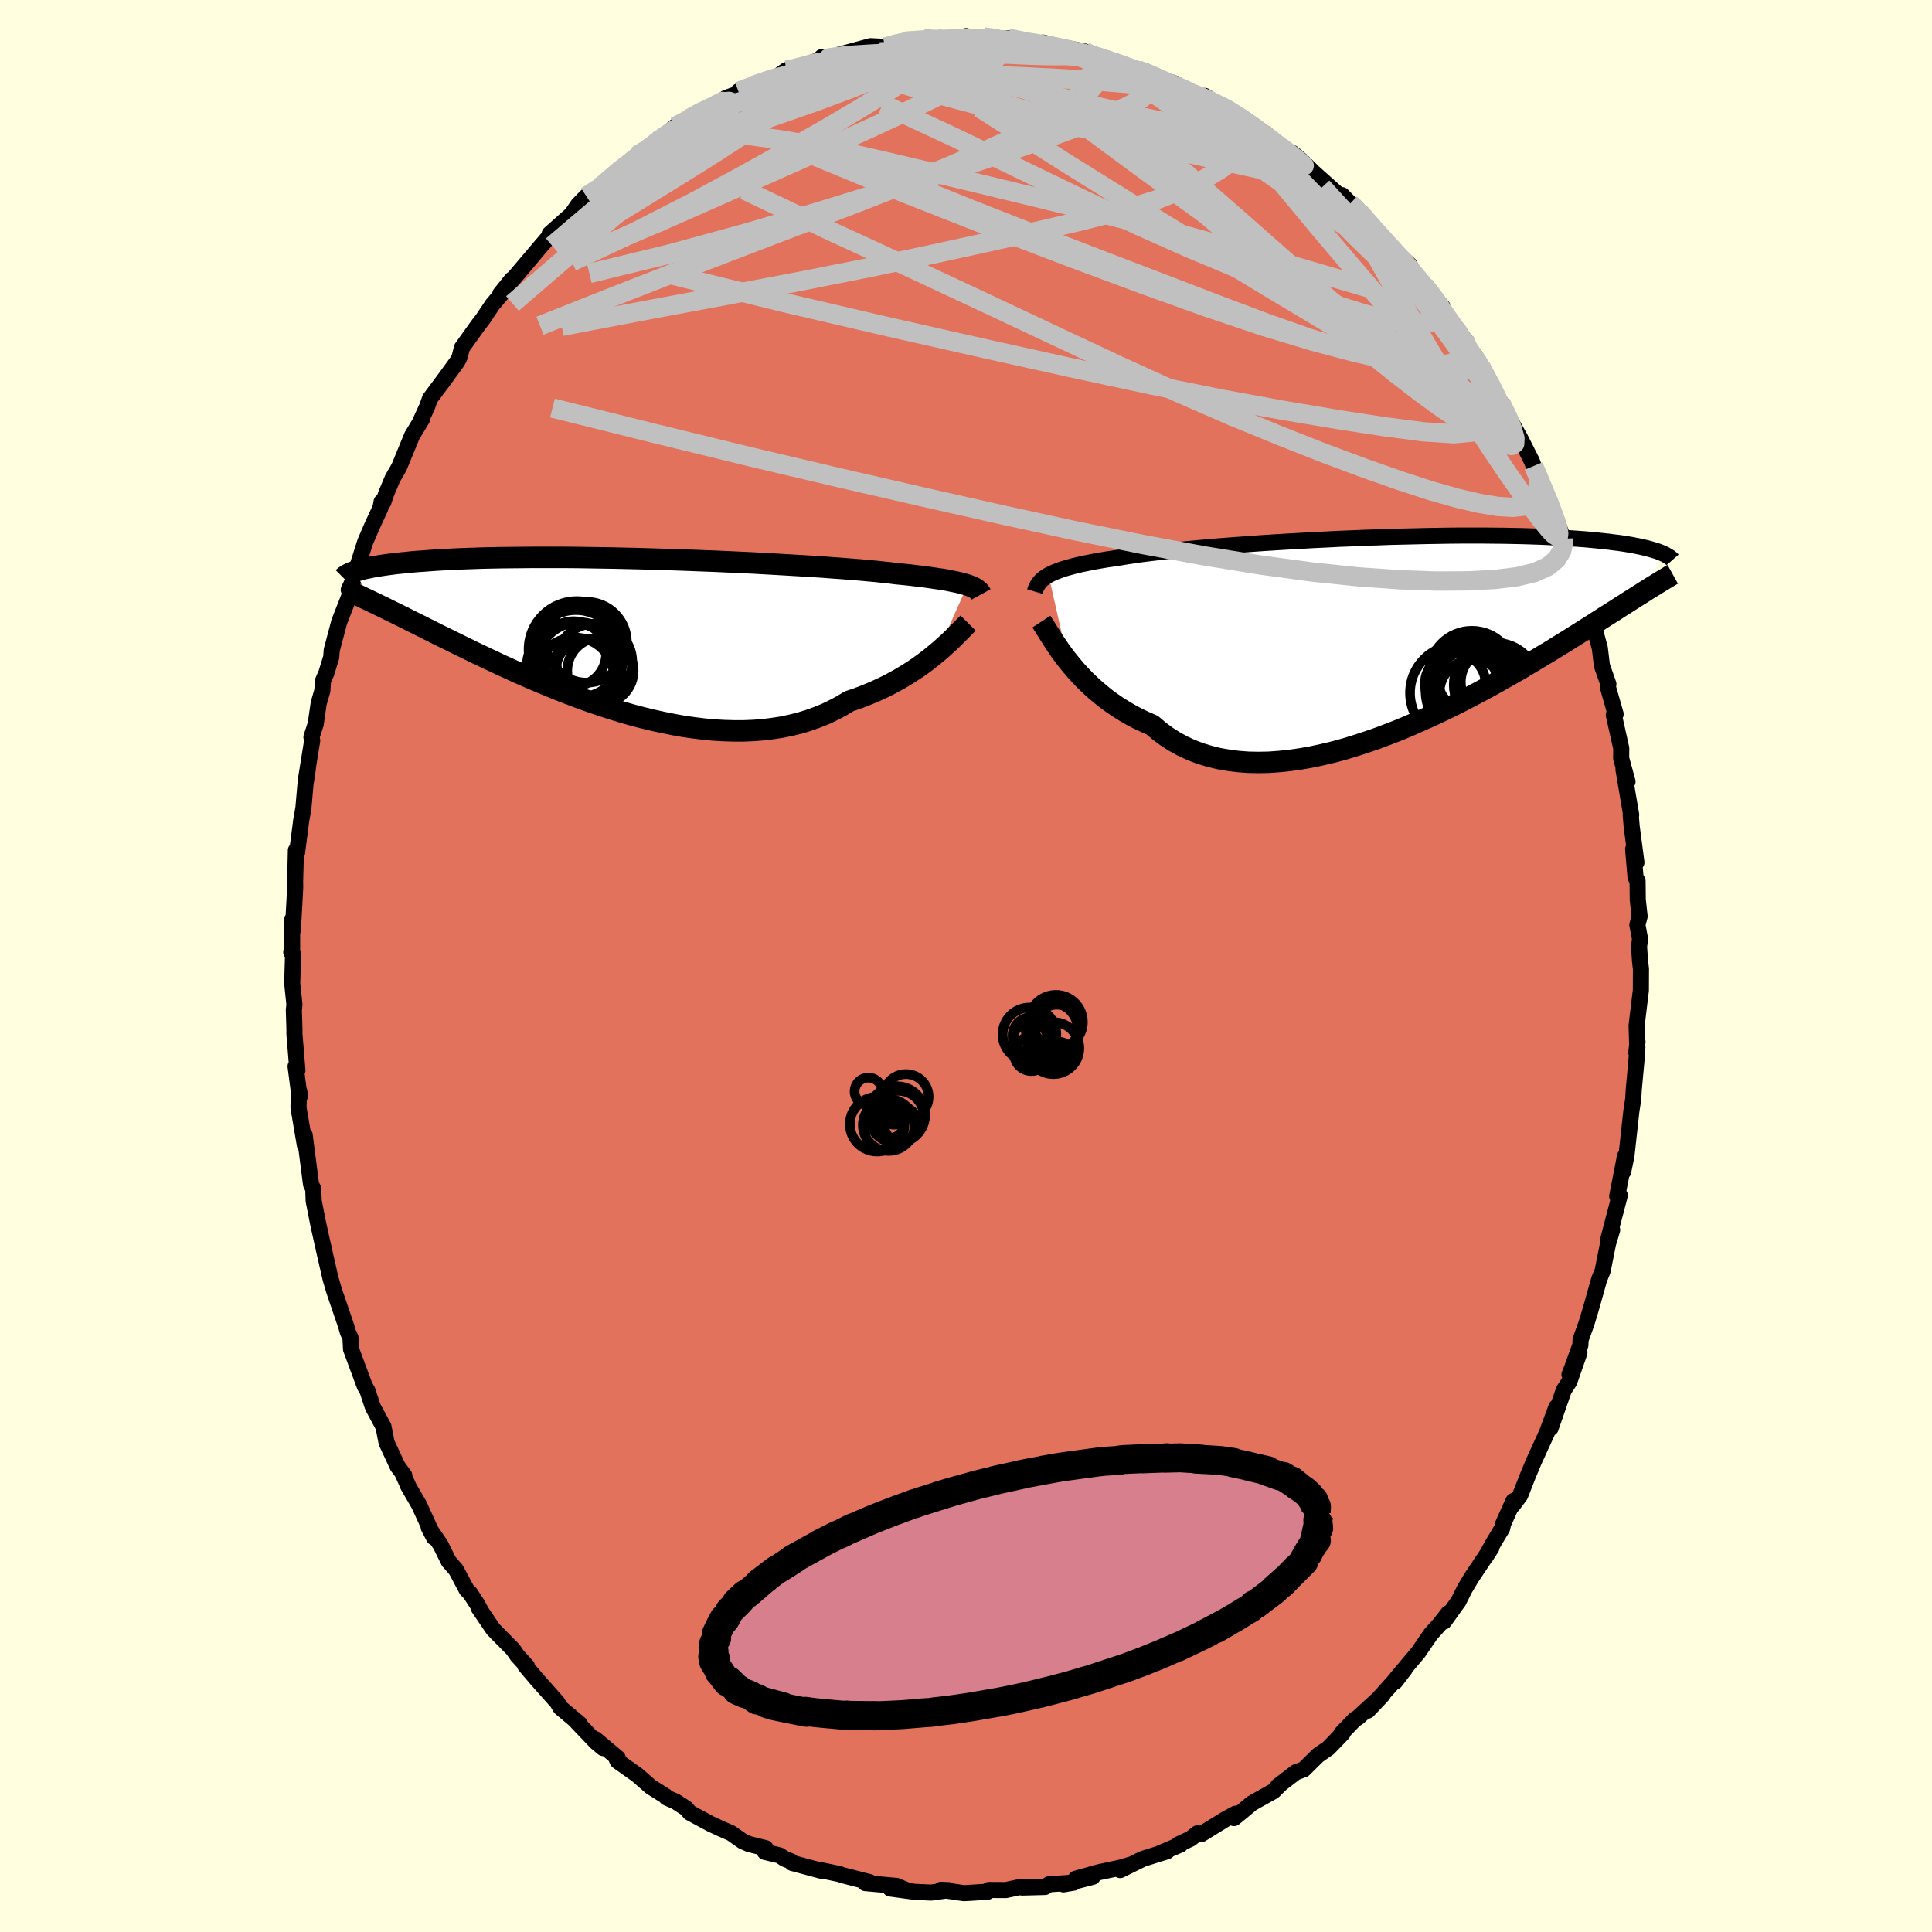<svg xmlns="http://www.w3.org/2000/svg" width="500" height="500" viewBox="-100 -100 200 200"><defs><clipPath id="c"><path d="m36.01-5.06-.28-.08-.3-.09-.33-.08-.37-.08-.4-.08-.43-.09-.46-.08-.49-.07-.53-.08-.56-.08-.6-.08-.62-.07-.66-.08-.69-.07-.72-.07-.61-.08-.68-.07-.73-.08-.79-.07-.85-.08-.91-.07-.96-.08-1-.07-1.06-.08-1.1-.07-1.14-.07-1.18-.07-1.21-.07-1.24-.07-1.26-.07-1.29-.06-1.3-.06-1.32-.06-1.33-.05-1.33-.05-1.34-.05-1.33-.04-1.33-.04-1.32-.04-1.31-.03-1.29-.03-1.28-.02-1.26-.02-1.23-.02-1.21-.01h-3.44l-1.09.01-1.05.01-1.01.01-.98.02-.94.02-.9.03-.87.03-.82.03-.8.04-.75.04-.72.04-.68.05-.65.05-.62.04-.58.05-.56.06-.53.05-.5.05-.48.06-.45.06-.42.06-.4.06-.37.06-.35.06-.32.07-.31.06-.28.06-.26.07-.24.07-.22.06-.2.07 1.7 3.11.32.16.34.16.34.17.36.17.38.19.38.19.4.19.42.21.43.21.45.23.46.23.48.24.49.24.51.26.53.26.54.28.57.28.58.28.6.3.63.31.64.31.67.33.69.33.71.34.73.34.75.36.78.35.8.37.82.36.84.37.86.36.89.37.9.37.92.36.94.36.96.35.97.34.98.33 1 .32 1.01.31 1.02.29 1.03.27 1.04.25 1.04.23 1.05.21 1.05.19 1.05.15 1.05.13 1.04.1 1.04.06 1.04.03h1.02l1.01-.04 1.01-.08.98-.12.97-.15.95-.2.93-.23.91-.28.89-.32.86-.35.83-.4.81-.43.78-.47.74-.25.73-.27.71-.29.69-.3.67-.31.66-.33.63-.34.62-.35.59-.36.58-.37.55-.37.53-.38.5-.38.48-.38.46-.38"/></clipPath><clipPath id="b"><path d="m-35.81-6.04.28-.14.3-.14.34-.13.36-.14.4-.13.43-.12.47-.13.49-.12.53-.12.57-.11.59-.12.63-.11.66-.11.69-.1.72-.11.61-.1.68-.1.73-.11.8-.1.85-.1.9-.11.96-.1 1.01-.1 1.05-.1 1.1-.1 1.14-.1 1.17-.09 1.21-.09 1.24-.09 1.26-.09 1.28-.08 1.3-.08 1.31-.07 1.33-.08 1.32-.06 1.33-.07 1.33-.05 1.33-.06 1.31-.04 1.3-.05 1.29-.03 1.27-.03 1.25-.03 1.23-.02 1.2-.02 1.17-.01h2.26l1.08.01 1.04.01 1.01.02.97.02.94.03.9.03.86.04.83.04.78.04.76.05.71.05.68.05.65.06.62.06.58.06.56.06.53.07.5.06.48.07.45.07.42.07.4.08.38.07.35.08.32.07.31.08.28.08.27.08.24.07.23.08.21.08-.97 3.64-.29.18-.3.19-.32.21-.34.21-.35.22-.36.23-.38.24-.4.26-.42.26-.43.28-.45.29-.48.3-.49.31-.51.33-.53.34-.55.35-.57.36-.59.37-.62.39-.64.4-.67.41-.69.43-.72.43-.75.45-.77.46-.8.48-.83.48-.85.48-.88.5-.91.5-.93.5-.95.5-.98.51-1 .5-1.03.5-1.04.48-1.06.48-1.07.47-1.09.46-1.11.43-1.11.42-1.13.39-1.13.37-1.14.35-1.13.31-1.14.27-1.14.25-1.13.2-1.12.16-1.12.12-1.1.08-1.08.02-1.07-.02-1.05-.08-1.02-.13-1.01-.18-.97-.24-.94-.29-.92-.35-.88-.41-.84-.46-.81-.52-.77-.57-.73-.62-.74-.32-.73-.34-.7-.37-.67-.39-.66-.41-.63-.43-.61-.44-.58-.47-.56-.47-.54-.49-.51-.49-.49-.51-.46-.5-.43-.51-.41-.5"/></clipPath><filter id="a"><feTurbulence baseFrequency=".05" numOctaves="3" result="noise" type="noise"/><feDisplacementMap in="SourceGraphic" in2="noise" scale="2"/></filter></defs><rect width="100%" height="100%" x="-100" y="-100" fill="#FFFFE0"/><path fill="#E2725B" stroke="#000" stroke-linejoin="round" stroke-width="1.667" d="m69.78-.45.09.75-.01 2.22-.44 3.64.05 1.74.04-.06-.12 1.13.11-.6-.1 1.45-.28 3.04-.05.92-.19 1.22-.51 4.64-.34 1.65.14-1.45.05-.14-.81 4.13.27-.09-1.19 4.54.4-.95-.42 1.38-.57 2.86-.35.85-.84 2.99-.48 1.59-.61 1.69-.02.55-.87 2.41-.26.65 1.03-2.26-1.05 3-.56.85-1.37 3.94.6-2.17-.97 2.62-.33.73-1.05 2.3-.6 1.44-.8 2.04-.77 1.03.07-.44-1.05 2.33-.12.5-.82 1.36-.9 1.6.61-.95-2.07 3.1-.69 1.15-.65 1.3-1.5 2.09.44-.86-.87 1.12-.95 1.06-1.27 1.86-2.22 2.64.81-.89-.99 1.29.45-.66-3.28 3.66 1.54-1.63-2.56 2.35-.32.19-1.41 1.47.14-.02-1.47 1.52-1.09.76-1.47 1.45-.82.3-1.86 1.43.33-.25-.79.78-2.22 1.24-1 .84-.86.7.15-.45-1.11.61-2.44 1.51-.39-.09-.7.56-1.26.58.21.02-2.29.97.91-.28-2.51.79-2.35 1.16 1.24-.61-1.22.36-2.17.46-2.44.68 1.74-.19-3.02.78 1.06-.18-2.55.17-.43.28-2.36.06-.02-.03-.18-.03-1.49.32-1.76-.01-.12.18-1.75.11-.72.04-2.36-.35.82.04-1.84.25-1.73-.08-2.5-.34 1.76.2-1.12-.47-3.22-.29.45-.1-2.81-.72-.3-.11-1.99-.42.31.13-3.24-.87-.09-.16-.67-.26-.54-.36-1.52-.36.07-.39-1.7-.42-.68-.3-1.18-.83-1.18-.52-.95-.44-2.15-1.16-.37-.44-1.09-.71-.94-.41-.12-.16-1.51-.95-1.42-1.24-2.02-1.43-.15-.32h.16l-2.32-1.95.81.92-.74-.62-1.94-2.03.27.16-2.01-1.69-.34-.57-2.19-2.46-.09-.11-1.04-1.23.19.08-1-1.1-.43-.63-2.06-2.09-1.51-2.23.29.43-.45-.83-.72-1.11-.35-.34-1.11-2.09-.76-.87-.84-1.7-1.23-1.81.54 1.03-1.53-3.36-1.15-1.98.09.15-.66-1.44.18.21-.69-.94-1.14-2.45-.32-1.64-1.09-2.02-.14-.41-.43-1.31-.28-.47-1.42-3.83-.06-1.18-.27-.58-.18-.64-.96-2.81-.28-.82-.37-1.26-.72-3.14.1.36-.2-.82-.1-.45-.37-1.68-.46-2.34-.04-1.22-.23-.48-.66-5.1.02 1.04-.66-3.89.06-1.75.11.51-.07.06-.4-3.08.19.42-.31-3.77v-.59l-.06-1.88.06-.58-.23-2.2.09-3.06-.19-.17.09-.07v-3.28l.08 1.08.24-4.41-.01-.6.06-2.32.02-.93.12.26.43-3.34.23-1.31.21-2.42.25-1.65-.18 1 .63-3.91-.08-.36.44-1.34.31-2.15.38-1.31.06-1 .36-.84.5-1.63.05-.72.78-2.94 1.26-3.22-.28-.1.61-1.27.73-1.99-.45.88.81-2.55.66-1.54.93-2.02.11-.61.18.04.3-.89.67-1.59.66-1.14 1.34-3.26 1.05-1.74-.21.31.73-1.59.29-.82 1.47-1.97-.38.52 1.74-2.39.23-.44.25-.99 1.66-2.32.51-.66.98-1.47 1.36-1.62-.54.49 1.19-1.49-.1.23 1.55-1.83 1.51-1.79.22-.25 1.43-1.67-.69.59 2.28-2.03.66-.97.86-.89 1.25-.82.23-.38-.07.26 2.24-2.03 1.52-1.21 1.65-.99-.08.04.41-.55.35-.06 1.69-1.48 1.45-.83 1.2-.74 2.22-1.05-1.13.79 1.54-1.14 2.01-.72-.74.05 1.47-.59 2.51-.9.98-.71-.17.2 3.12-1.09-2.23.92 3.6-1.1-.65-.28.82-.01 2.78-.56-1.83.33 3.28-.89 1.53.08.87-.23.93-.37.36-.01 1.83-.24 1.42.2.26-.28 1.95.26.74-.45 1.52.45.34-.36 1.61.12 1.44.22-.56-.22 2.18.55 2.02.16-.58-.25 1.52.39 2.79.53.83.44-.28-.06.56-.04 1.33.62.98.28 2.02.66.8.13 1.29.69 1.91.63.36.5 1.23.48 1.02.38.39-.11 1.41.92.91.42-.1.02 1.76 1.09.77.39.76.85.8.21 1.09 1.12.67.64.99.25.96.8 1.24 1.22 2.66 2.37.28-.03.85.87.88.85-.72-.78.82.85 1.12 1.35 2.79 3-.66-.67 1.92 1.75.79 1.63 1.17 1.06-.46-.62 1.95 2.34-.46-.08 1.2 1.55.6.72.88 1.1.85 1.73.22-.07.6 1.1 2.03 3.67.08.16.3.67.15.22 1.53 2.74 1.22 2.41.41 1.13.35.66-.58-1.3 1.72 4.07-.4-.96 1.05 2.5.7 1.92.07.02.41 1.26 1.02 2.41-.5-.7 1.55 4.15-.09-.76.69 2.23-.05.2.68 2.5.22 1.83.67 1.91-.06.28.81 2.83-.19.08.77 3.45-.01 1.04.66 2.41-.42-1.26.8 4.71-.05.01.1 1.19.49 3.72-.34-1.37.25 2.9.21.4.02 1.93.19 1.72-.23.89.28 1.47-.11.76.11 1.57.09.75" filter="url(#a)"/><path fill="#fff" d="m-35.81-6.04.28-.14.3-.14.34-.13.36-.14.4-.13.43-.12.47-.13.49-.12.53-.12.57-.11.59-.12.63-.11.66-.11.69-.1.72-.11.61-.1.68-.1.73-.11.8-.1.85-.1.9-.11.96-.1 1.01-.1 1.05-.1 1.1-.1 1.14-.1 1.17-.09 1.21-.09 1.24-.09 1.26-.09 1.28-.08 1.3-.08 1.31-.07 1.33-.08 1.32-.06 1.33-.07 1.33-.05 1.33-.06 1.31-.04 1.3-.05 1.29-.03 1.27-.03 1.25-.03 1.23-.02 1.2-.02 1.17-.01h2.26l1.08.01 1.04.01 1.01.02.97.02.94.03.9.03.86.04.83.04.78.04.76.05.71.05.68.05.65.06.62.06.58.06.56.06.53.07.5.06.48.07.45.07.42.07.4.08.38.07.35.08.32.07.31.08.28.08.27.08.24.07.23.08.21.08-.97 3.64-.29.18-.3.19-.32.21-.34.21-.35.22-.36.23-.38.24-.4.26-.42.26-.43.28-.45.29-.48.3-.49.31-.51.33-.53.34-.55.35-.57.36-.59.37-.62.39-.64.4-.67.41-.69.43-.72.43-.75.45-.77.46-.8.48-.83.48-.85.48-.88.5-.91.5-.93.5-.95.5-.98.51-1 .5-1.03.5-1.04.48-1.06.48-1.07.47-1.09.46-1.11.43-1.11.42-1.13.39-1.13.37-1.14.35-1.13.31-1.14.27-1.14.25-1.13.2-1.12.16-1.12.12-1.1.08-1.08.02-1.07-.02-1.05-.08-1.02-.13-1.01-.18-.97-.24-.94-.29-.92-.35-.88-.41-.84-.46-.81-.52-.77-.57-.73-.62-.74-.32-.73-.34-.7-.37-.67-.39-.66-.41-.63-.43-.61-.44-.58-.47-.56-.47-.54-.49-.51-.49-.49-.51-.46-.5-.43-.51-.41-.5" filter="url(#a)" transform="translate(44.36 -34.43)"/><path fill="#fff" d="m36.01-5.06-.28-.08-.3-.09-.33-.08-.37-.08-.4-.08-.43-.09-.46-.08-.49-.07-.53-.08-.56-.08-.6-.08-.62-.07-.66-.08-.69-.07-.72-.07-.61-.08-.68-.07-.73-.08-.79-.07-.85-.08-.91-.07-.96-.08-1-.07-1.06-.08-1.1-.07-1.14-.07-1.18-.07-1.21-.07-1.24-.07-1.26-.07-1.29-.06-1.3-.06-1.32-.06-1.33-.05-1.33-.05-1.34-.05-1.33-.04-1.33-.04-1.32-.04-1.31-.03-1.29-.03-1.28-.02-1.26-.02-1.23-.02-1.21-.01h-3.44l-1.09.01-1.05.01-1.01.01-.98.02-.94.02-.9.03-.87.03-.82.03-.8.04-.75.04-.72.04-.68.05-.65.05-.62.04-.58.05-.56.06-.53.05-.5.05-.48.06-.45.06-.42.06-.4.06-.37.06-.35.06-.32.07-.31.06-.28.06-.26.07-.24.07-.22.06-.2.07 1.7 3.11.32.16.34.16.34.17.36.17.38.19.38.19.4.19.42.21.43.21.45.23.46.23.48.24.49.24.51.26.53.26.54.28.57.28.58.28.6.3.63.31.64.31.67.33.69.33.71.34.73.34.75.36.78.35.8.37.82.36.84.37.86.36.89.37.9.37.92.36.94.36.96.35.97.34.98.33 1 .32 1.01.31 1.02.29 1.03.27 1.04.25 1.04.23 1.05.21 1.05.19 1.05.15 1.05.13 1.04.1 1.04.06 1.04.03h1.02l1.01-.04 1.01-.08.98-.12.97-.15.95-.2.93-.23.91-.28.89-.32.86-.35.83-.4.81-.43.78-.47.74-.25.73-.27.71-.29.69-.3.67-.31.66-.33.63-.34.62-.35.59-.36.58-.37.55-.37.53-.38.5-.38.48-.38.46-.38" filter="url(#a)" transform="translate(-35.85 -34.38)"/><g fill="none" stroke="#000" transform="translate(44.36 -34.43)"><path stroke-linejoin="round" stroke-width="1.667" d="m-37.23-4.33.06-.2.07-.19.09-.18.11-.18.12-.17.15-.17.16-.16.2-.16.22-.15.24-.15.28-.14.3-.14.34-.13.36-.14.4-.13.43-.12.47-.13.49-.12.53-.12.57-.11.59-.12.63-.11.66-.11.69-.1.72-.11.61-.1.68-.1.73-.11.8-.1.85-.1.9-.11.96-.1 1.01-.1 1.05-.1 1.1-.1 1.14-.1 1.17-.09 1.21-.09 1.24-.09 1.26-.09 1.28-.08 1.3-.08 1.31-.07 1.33-.08 1.32-.06 1.33-.07 1.33-.05 1.33-.06 1.31-.04 1.3-.05 1.29-.03 1.27-.03 1.25-.03 1.23-.02 1.2-.02 1.17-.01h2.26l1.08.01 1.04.01 1.01.02.97.02.94.03.9.03.86.04.83.04.78.04.76.05.71.05.68.05.65.06.62.06.58.06.56.06.53.07.5.06.48.07.45.07.42.07.4.08.38.07.35.08.32.07.31.08.28.08.27.08.24.07.23.08.21.08.19.08.18.08.16.08.14.08.13.08.12.07.11.08.09.08.08.07.07.08" filter="url(#a)"/><path stroke-linejoin="round" stroke-width="2.222" d="m-36.56-1.22.17.26.2.3.21.35.24.38.26.41.28.44.31.46.33.48.36.49.39.5.41.5.43.51.46.5.49.51.51.49.54.49.56.47.58.47.61.44.63.43.66.41.67.39.7.37.73.34.74.32.73.62.77.57.81.52.84.46.88.41.92.35.94.29.97.24 1.01.18 1.02.13 1.05.08 1.07.02 1.08-.02 1.1-.08 1.12-.12 1.12-.16 1.13-.2 1.14-.25 1.14-.27 1.13-.31 1.14-.35 1.13-.37 1.13-.39 1.11-.42L.5 9.99l1.09-.46 1.07-.47 1.06-.48 1.04-.48 1.03-.5 1-.5.98-.51.95-.5.93-.5.91-.5.88-.5.85-.48.83-.48.8-.48.77-.46.75-.45.72-.43.69-.43.67-.41.64-.4.62-.39.59-.37.57-.36.55-.35.53-.34.51-.33.49-.31.48-.3.45-.29.43-.28.42-.26.4-.26.38-.24.36-.23.35-.22.34-.21.32-.21.3-.19.29-.18.28-.17.27-.17.25-.15.24-.15.23-.14.22-.13.21-.13.2-.12.18-.11.18-.1" filter="url(#a)"/><circle cx="7.793" cy="3.859" r="3.948" clip-path="url(#b)" filter="url(#a)"/><circle cx="7.838" cy="4.819" r="4.008" clip-path="url(#b)" filter="url(#a)"/><circle cx="8.013" cy="4.154" r="4.426" clip-path="url(#b)" filter="url(#a)"/><circle cx="8.088" cy="6.149" r="3.43" clip-path="url(#b)" filter="url(#a)"/><circle cx="10.328" cy="5.044" r="3.468" clip-path="url(#b)" filter="url(#a)"/><circle cx="6.283" cy="5.214" r="3.142" clip-path="url(#b)" filter="url(#a)"/><circle cx="7.548" cy="4.844" r="3.034" clip-path="url(#b)" filter="url(#a)"/><circle cx="6.568" cy="6.159" r="4.962" clip-path="url(#b)" filter="url(#a)"/><circle cx="10.478" cy="5.324" r="4.344" clip-path="url(#b)" filter="url(#a)"/><circle cx="8.078" cy="5.989" r="4.864" clip-path="url(#b)" filter="url(#a)"/></g><g fill="none" stroke="#000" transform="translate(-35.85 -34.38)"><path stroke-linejoin="round" stroke-width="2.222" d="m37.42-4.09-.06-.11-.08-.11-.08-.1-.11-.1-.12-.09-.14-.1-.17-.09-.19-.09-.22-.09-.24-.09-.28-.08-.3-.09-.33-.08-.37-.08-.4-.08-.43-.09-.46-.08-.49-.07-.53-.08-.56-.08-.6-.08-.62-.07-.66-.08-.69-.07-.72-.07-.61-.08-.68-.07-.73-.08-.79-.07-.85-.08-.91-.07-.96-.08-1-.07-1.06-.08-1.1-.07-1.14-.07-1.18-.07-1.21-.07-1.24-.07-1.26-.07-1.29-.06-1.3-.06-1.32-.06-1.33-.05-1.33-.05-1.34-.05-1.33-.04-1.33-.04-1.32-.04-1.31-.03-1.29-.03-1.28-.02-1.26-.02-1.23-.02-1.21-.01h-3.44l-1.09.01-1.05.01-1.01.01-.98.02-.94.02-.9.03-.87.03-.82.03-.8.04-.75.04-.72.04-.68.05-.65.05-.62.04-.58.05-.56.06-.53.05-.5.05-.48.06-.45.06-.42.06-.4.06-.37.06-.35.06-.32.07-.31.06-.28.06-.26.07-.24.07-.22.06-.2.07-.19.07-.17.06-.15.07-.14.07-.12.06-.11.07-.1.07-.09.06-.07.07-.06.06m64.68 4.69-.2.2-.22.22-.25.26-.28.28-.31.31-.33.33-.35.34-.39.35-.41.37-.43.37-.46.38-.48.38-.5.38-.53.38-.55.37-.58.37-.59.36-.62.35-.63.34-.66.33-.67.31-.69.3-.71.29-.73.27-.74.25-.78.47-.81.43-.83.4-.86.35-.89.32-.91.28-.93.23-.95.2-.97.15-.98.12-1.01.08-1.01.04h-1.02l-1.04-.03-1.04-.06-1.04-.1-1.05-.13-1.05-.15-1.05-.19-1.05-.21-1.04-.23-1.04-.25-1.03-.27-1.02-.29-1.01-.31-1-.32-.98-.33-.97-.34-.96-.35-.94-.36-.92-.36-.9-.37-.89-.37-.86-.36-.84-.37-.82-.36-.8-.37-.78-.35-.75-.36-.73-.34-.71-.34-.69-.33-.67-.33-.64-.31-.63-.31-.6-.3-.58-.28-.57-.28-.54-.28-.53-.26-.51-.26-.49-.24-.48-.24-.46-.23-.45-.23-.43-.21-.42-.21-.4-.19-.38-.19-.38-.19-.36-.17-.34-.17-.34-.16-.32-.16-.3-.14-.3-.14-.29-.14-.27-.13-.26-.12-.26-.12-.24-.11-.23-.11-.23-.1-.21-.1" filter="url(#a)"/><circle cx="-2.624" cy="2.869" r="3.922" clip-path="url(#c)" filter="url(#a)"/><circle cx="-4.534" cy="2.269" r="4.736" clip-path="url(#c)" filter="url(#a)"/><circle cx="-3.444" cy=".864" r="4.184" clip-path="url(#c)" filter="url(#a)"/><circle cx="-4.634" cy="4.409" r="4.032" clip-path="url(#c)" filter="url(#a)"/><circle cx="-4.434" cy="1.604" r="4.996" clip-path="url(#c)" filter="url(#a)"/><circle cx="-4.984" cy="3.454" r="4.648" clip-path="url(#c)" filter="url(#a)"/><circle cx="-3.299" cy="3.814" r="3.316" clip-path="url(#c)" filter="url(#a)"/><circle cx="-1.994" cy="3.814" r="3.434" clip-path="url(#c)" filter="url(#a)"/><circle cx="-4.184" cy="3.194" r="4.402" clip-path="url(#c)" filter="url(#a)"/><circle cx="-4.779" cy="2.059" r="3.37" clip-path="url(#c)" filter="url(#a)"/></g><g fill="none" stroke="silver" stroke-linejoin="round" stroke-width="2"><path d="m52.45-63.15.42.47.7 1.19.68 1.24.52 1.03.4.85.3.74.21.64.08.47-.1.23-.31-.06-.53-.34-.76-.61-.98-.87-1.2-1.13-1.42-1.42-1.65-1.71-1.89-2.04-2.13-2.37-2.41-2.74-2.68-3.12-3-3.54-3.28-3.95-3.51-4.31" filter="url(#a)"/><path d="m50.72-65.98.64 1.05.22.83-.11.69-.43.6-.83.44-1.28.19-1.73-.06-2.18-.3-2.64-.52-3.13-.79-3.69-1.13-4.28-1.5-4.89-1.84-5.52-2.12-6.16-2.36-6.8-2.62-7.43-2.92-8.08-3.27-8.87-3.56m-21.42 4.55 1.93-1.66 1.55-1.2 1.2-.87.99-.7.93-.66.99-.68 1.03-.7 1.04-.66.97-.59.81-.48.64-.36.43-.22.21-.1v.04l-.25.19-.49.37-.73.52-.99.68-1.25.82-1.62 1.02-2.18 1.35" filter="url(#a)"/><path d="m55.38-58.29.29.64.45.97.45 1.13.26.93-.03.55-.32.19-.59-.09-.82-.3-1.06-.51-1.32-.73-1.59-.99-1.89-1.28-2.19-1.59-2.49-1.92-2.81-2.25-3.17-2.61-3.57-3-4.03-3.41-4.47-3.81-4.92-4.2-5.38-4.63-5.77-5.11" filter="url(#a)"/><path d="m13.12-94.23-.04.03.25.26.31.45.21.6-.04.72-.38.83-.78.94-1.23 1.04-1.71 1.14-2.22 1.23-2.72 1.34-3.25 1.47-3.74 1.59-4.26 1.71-4.76 1.86-5.29 2.02-5.89 2.25-6.54 2.51-7.23 2.82-7.91 3.14m15.44-21.45 1.21-.66.91-.43.66-.29.54-.22.46-.14.36-.04.23.1.03.27-.23.48-.56.72-.92 1-1.29 1.26-1.63 1.52-1.98 1.75-2.31 2.01-2.69 2.3-3.14 2.69-3.66 3.14-4.28 3.69" filter="url(#a)"/><path d="m17.73-92.77.78.33.62.55.21.66-.31.7-.84.72-1.37.77-1.92.87-2.49.99-3.07 1.13-3.67 1.28-4.3 1.44-4.95 1.6-5.66 1.79-6.4 1.97-7.14 2.1-7.82 2.14-8.39 2.04m30.64-23.45.87-.23.96-.2 1.12-.12 1.23-.08 1.29-.05 1.28-.03 1.22-.02 1.14-.02 1.03-.01h.91l.77.01.63.03.47.04.3.05.1.06-.12.06-.39.07-.68.06-1.04.05-1.41.01h-1.8l-2.12-.02-2.33.01m52.81 25.58.2.25.64.89.7 1.02.72 1.05.72 1.06.71 1.05.68 1.03.62.98.54.9.45.79.34.63.21.47.09.27-.05.07-.22-.17-.4-.46-.61-.79-.85-1.14-1.1-1.5-1.36-1.87-1.65-2.27-2.02-2.77-2.52-3.46" filter="url(#a)"/><path d="m-32.15-85.36 1.08-.32 2.19-.39 2.92-.12 3.45.21 3.87.53 4.29.82 4.75 1.05 5.22 1.22 5.66 1.35 6.08 1.47 6.45 1.58 6.75 1.75 6.95 1.9 7.08 2.04 7.16 2.1m-49.23-25.2.92-.22 1.23-.06 1.54.03 1.7.09 1.8.12 1.84.16 1.85.18 1.81.19 1.74.2 1.61.2 1.46.17 1.24.14 1.01.1.71.05.39-.01.06-.09-.2-.12" filter="url(#a)"/><path d="m55.68-57.62.41.83.46 1.21.06.8-.5.11-1.03-.52-1.53-1.03-2-1.45-2.47-1.85-2.96-2.31-3.47-2.85-4.02-3.45-4.67-4.09L28.54-77l-6.26-5.47-6.9-6.15" filter="url(#a)"/><path d="m51.6-64.88.42 1.07-.07.68-.48.64-1 .45-1.62.1-2.25-.25-2.88-.54-3.53-.81-4.25-1.13-5.05-1.52L25-68.17l-6.71-2.41-7.5-2.79-8.26-3.15-9-3.54-9.79-4.04m38.35-6.72 1.08.41.94.35.88.37.84.4.8.43.74.44.69.44.6.42.5.38.37.33.23.27.06.19-.11.11-.32.01-.57-.09-.85-.24-1.18-.41-1.51-.63-1.83-.83-2.12-1.01-2.43-1.18-2.9-1.35-3.64-1.6" filter="url(#a)"/><path d="m47.43-70.51 1.09 1.49.38.83.1.62-.14.48-.41.34-.72.2-1.05.06-1.41-.12-1.8-.32-2.21-.57-2.66-.82-3.11-1.08-3.59-1.33-4.11-1.62-4.68-1.96-5.25-2.34-5.8-2.72-6.3-3.04-6.84-3.31-7.54-3.5m-13.47-1.91 2.03-.7 1.78-.4 1.9-.2 2.14-.07 2.4-.02 2.64.02 2.88.03 3.06.07 3.21.1 3.35.13 3.42.15 3.43.18 3.34.22 3.14.26 2.89.3m35.86 32.77.04.57-.31.82-.8.92-1.49.67-2.31.22-3.17-.21-4-.52-4.8-.74-5.59-.94-6.39-1.17-7.23-1.45-8.13-1.74-9.08-2.01-10.05-2.27-11-2.56-11.88-2.93m48.54-21.14 1.01.35 1.31.59 1.35.66 1.31.66 1.26.65 1.22.63 1.18.62 1.11.61 1.02.59.9.53.77.46.61.37.45.29.28.18.09.05-.11-.08-.35-.26-.62-.43-.93-.64-1.26-.84" filter="url(#a)"/><path d="m30.24-86.38.79.44.73.57.65.55.58.54.5.56.33.53.07.42-.29.22-.69.01-1.08-.19-1.44-.35-1.75-.44-2.06-.53-2.41-.63-2.82-.8-3.3-1.03-3.84-1.28-4.4-1.58-5.01-1.87-5.56-2.12" filter="url(#a)"/><path d="m32.13-85.05.66.5.64.5.58.62.4.65.06.52-.43.27-.96-.01-1.48-.24-1.97-.42-2.39-.53-2.8-.62-3.27-.74-3.81-.94-4.47-1.19-5.24-1.48-6.09-1.78-6.75-2.12m67.02 47.83.02.42-.18.83-.52.87-.92.76-1.35.61-1.82.44-2.29.28-2.78.15-3.27.02-3.77-.13-4.28-.3-4.8-.5-5.32-.72-5.85-.95-6.38-1.18-6.94-1.41-7.53-1.64-8.13-1.83-8.75-2.01-9.34-2.2-9.91-2.42-10.53-2.62m24.21-34.98.55-.09.79-.2.69-.19.61-.16.54-.11.46-.05.38.04.26.14.1.24-.12.36-.37.51-.67.64-.96.8-1.27.97-1.6 1.15-1.94 1.34-2.32 1.55-2.7 1.75-3.1 1.94-3.53 2.18-4.04 2.49-4.71 2.97m94.82 12.35 1.08 2.2-.03.71-.67.1-1.14-.16-1.66-.43-2.3-.86-3.04-1.45-3.86-2.12-4.67-2.74-5.48-3.28-6.28-3.81-7.11-4.34-7.94-4.95-8.8-5.61m-15.65-4.95.07-.19.99-.15 1.4-.13 1.66-.11 1.85-.1 1.96-.08 1.99-.04 1.98-.01 1.96.04 1.93.07 1.87.08 1.78.08 1.65.07 1.46.04 1.24.01.99-.02.73-.04.5-.06.35-.05.37.02m.39.09.82.18 1.17.4 1.35.49 1.42.52 1.41.54 1.34.54 1.23.51 1.09.47.93.39.78.33.61.26.43.2.26.14.04.07-.18-.03-.44-.14-.76-.28-1.11-.46-1.51-.62-1.92-.8-2.37-.99" filter="url(#a)"/><path d="m28.71-87.62.59.49.31.6.01.67-.3.71-.62.78-.97.88-1.33.98-1.75 1.06-2.26 1.1-2.83 1.09-3.46 1.06-4.09 1.05-4.68 1.09L2.1-74.9l-5.72 1.25-6.25 1.32-6.85 1.36-7.55 1.44-8.36 1.56-9.22 1.75m2.55-13.46.98-.64.99-.58 1.36-.76 1.71-.92 1.89-.96 1.94-.9 1.94-.84 1.98-.81 2.06-.82 2.17-.83 2.25-.84 2.3-.82 2.27-.77 2.19-.73 2.09-.69 1.98-.66 1.86-.64 1.74-.62 1.63-.58 1.48-.53 1.28-.48 1.05-.38.8-.27m-24.2 5.21 1.73-.64 1.91-.65 1.85-.54 1.8-.45 1.8-.39 1.82-.37 1.83-.37 1.82-.37 1.77-.35 1.67-.34 1.52-.29 1.33-.26 1.06-.2.66-.14" filter="url(#a)"/><path d="m39.78-78.93.43.4.3.32.52.61.68.81.65.81.49.68.24.46-.03.23-.33-.03-.63-.28-.95-.53-1.26-.77-1.59-1.02-1.95-1.31-2.36-1.62-2.82-1.97-3.32-2.33-3.84-2.68-4.4-3.05M1.87-96.17l1.21.16.62.24.24.36-.07.5-.42.64-.84.79-1.29.97-1.85 1.15L-3-90.01l-3.14 1.54-3.79 1.75-4.4 1.98-5.04 2.24-5.75 2.56-6.59 2.91-7.44 3.15" filter="url(#a)"/><path d="m-4.36-95.99 1.11.07 1.06-.02 1.1-.03L-.03-96l.96-.01.81.01.63.03.42.06.19.07-.08.09-.36.11-.69.12-1.06.15-1.51.17-2.1.2-2.81.19-3.27.18m22.02.4.14.04.79.28 1.21.46 1.45.57 1.55.61 1.54.63 1.48.62 1.35.6 1.21.53 1.04.46.87.37.67.28.48.18.26.08.05-.01-.19-.11-.45-.24-.75-.36-1.07-.48m16.01 11.71 1.39 1.59 1.33 1.47 1.12 1.25.97 1.12.86 1.01.73.89.61.75.47.62.35.5.2.35.06.18-.12-.01-.29-.2-.46-.4-.62-.58-.82-.8-1.08-1.11-1.44-1.52-1.89-2.04-2.4-2.58-2.85-3.12m22.46 30.18-.08.09.07.89-.17.84-.49.63-.84.39-1.19.14-1.56-.09-1.93-.32-2.32-.54-2.74-.78-3.17-1.03-3.64-1.28-4.11-1.53-4.57-1.8-5.05-2.07-5.51-2.4-6.01-2.73-6.55-3.07-7.15-3.37-7.8-3.65-8.46-3.9-9.01-4.29M50.12-66.7l.61.81.55.87.41.8.29.76.14.69-.05.56-.27.37-.5.17-.74-.03-.97-.22-1.24-.47-1.54-.76-1.87-1.07-2.23-1.38-2.58-1.67-2.93-1.94-3.29-2.21-3.64-2.51-4.01-2.82-4.39-3.17-4.78-3.5-5.2-3.84-5.64-4.2" filter="url(#a)"/><path d="m4.36-96.05 1.89.39 1.43.22 1.29.23 1.29.27 1.23.29 1.07.27.88.24.74.22.63.2.55.18.44.15.25.12-.03.04-.38-.04-.82-.16-1.25-.27-1.7-.39-2.16-.51-2.54-.63m51.59 43.47 1.04 2.47.55 1.34.41 1.08.32.89.2.69.08.49-.03.29-.16.05-.31-.2-.49-.51-.69-.84-.92-1.22-1.18-1.62-1.46-2.08-1.75-2.59-2.03-3.13-2.28-3.65-2.43-4.08-2.57-4.47-2.81-5.03" filter="url(#a)"/><path d="m-30.11-86.9 1.45-.77 1.5-.64 1.49-.51 1.51-.44 1.64-.43 1.8-.44 1.95-.44 2.08-.45 2.16-.43 2.17-.39 2.13-.37 2.06-.33 1.97-.31 1.88-.3 1.79-.29 1.72-.29 1.66-.26 1.62-.25 1.54-.22 1.37-.22 1.06-.23.65-.26.42-.21m4.78.71.54.28.51.2.78.26 1.04.35 1.2.41 1.26.44 1.23.45 1.14.44.99.41.81.34.62.27.39.18.17.09-.08.02-.3-.06-.54-.13-.74-.21-.95-.27-1.18-.37-1.48-.49-1.89-.64-2.39-.83-2.67-.94" filter="url(#a)"/><path d="m14.73-93.71 1.24.4 1.44.51 1.46.58 1.45.64 1.41.66 1.34.66 1.25.63 1.15.57 1.04.52.92.46.8.42.69.37.56.32.43.26.27.16.09.06-.12-.07-.33-.21-.56-.36-.8-.49-1.07-.64-1.41-.82" filter="url(#a)"/><path d="m26.95-88.71 1.38.86 1.06.71.95.69.9.66.85.63.79.58.72.55.64.51.5.41.27.26-.06.02-.44-.27-.84-.57-1.22-.85-1.53-1.05-1.83-1.24-2.2-1.47m-33.08-7.47 1.47-.1 1.01.01.71.06.47.12.2.19-.11.28-.48.37-.89.5-1.35.65-1.82.81-2.33.98-2.81 1.12-3.3 1.23-3.8 1.33-4.44 1.5-5.37 1.8m-5.1 1.04 1.05-.65.57-.42.56-.43.68-.5.78-.53.75-.46.59-.3.35-.11.08.1-.2.31-.48.51-.76.75-1.06 1-1.39 1.26-1.76 1.55-2.2 1.9-2.78 2.35-3.49 2.97" filter="url(#a)"/><path d="m26.95-88.71 1.32.82.85.61.62.52.46.48.32.44.2.42.05.4-.12.38-.34.33-.65.24-1.01.08-1.42-.09-1.83-.26-2.22-.38-2.57-.46-2.94-.53-3.33-.6-3.78-.72-4.25-.9-4.72-1.11-5.17-1.37-5.48-1.61" filter="url(#a)"/><path d="m26.14-89.15.69.36.73.45.84.54.84.57.79.56.72.52.64.48.56.45.47.4.36.36.2.28-.04.15-.34-.05-.72-.28-1.1-.53-1.5-.75-1.86-.94-2.2-1.09-2.56-1.28-2.96-1.54-3.33-1.83m-30.65-1.49.22-.11 1.44.08 2.13.22 2.64.33 3.07.44 3.42.56 3.66.7 3.84.83 3.97.94 4.03.98 3.98.94 3.86.83 3.69.75 3.61.8" filter="url(#a)"/><path d="m-4.36-95.99.97.12.63.13.39.24.08.37-.3.54-.74.73-1.2.94-1.69 1.17-2.19 1.41-2.72 1.67-3.29 1.94-3.93 2.24-4.61 2.57-5.29 2.86-5.97 3.05-6.59 3.1m84.82-1.42 1.46 1.55.98 1.2.69.85.51.65.38.53.27.45.15.33-.01.17-.22-.04-.48-.3-.78-.57-1.07-.88-1.4-1.21-1.73-1.58-2.08-2.01-2.43-2.45-2.79-2.86-3.15-3.29" filter="url(#a)"/></g><g fill="none" stroke="#000"><circle cx="9.402" cy="6.306" r="2.3" filter="url(#a)"/><circle cx="8.862" cy="6.498" r="2.686" filter="url(#a)"/><circle cx="9.466" cy="9.038" r="1.034" filter="url(#a)"/><circle cx="6.77" cy="9.098" r="1.78" filter="url(#a)"/><circle cx="9.042" cy="8.502" r="2.692" filter="url(#a)"/><circle cx="6.57" cy="7.082" r="2.782" filter="url(#a)"/><circle cx="6.738" cy="7.218" r="1.916" filter="url(#a)"/><circle cx="9.302" cy="5.786" r="2.796" filter="url(#a)"/><circle cx="6.674" cy="7.582" r="1.79" filter="url(#a)"/><circle cx="9.602" cy="9.23" r="1.388" filter="url(#a)"/><circle cx="-7.008" cy="15.562" r="2.646" filter="url(#a)"/><circle cx="-7.844" cy="16.394" r="1.394" filter="url(#a)"/><circle cx="-7.472" cy="15.25" r="1.176" filter="url(#a)"/><circle cx="-9.196" cy="16.378" r="2.828" filter="url(#a)"/><circle cx="-6.812" cy="16.514" r="1.648" filter="url(#a)"/><circle cx="-6.212" cy="13.534" r="2.342" filter="url(#a)"/><circle cx="-10.104" cy="12.982" r="1.428" filter="url(#a)"/><circle cx="-6.916" cy="16.398" r="1.932" filter="url(#a)"/><circle cx="-8.004" cy="16.466" r="2.676" filter="url(#a)"/><circle cx="-7.168" cy="15.39" r="2.944" filter="url(#a)"/></g><path fill="#D77F8C" stroke="#000" stroke-linejoin="round" stroke-width="3" d="m36.51 56.87-.09.5.03.58.06.24-.06-.55-.02.25-.19.87-.23.98.26-.28-.06.03-.56.83-.24.51.06-.22-.51.9.02.12-1.52 1.52.75-.78-1.53 1.59.42-.48-1.22 1.09.11-.01-1.08.82-.88.67-.23.07-.35.35-.52.3-1.27.79.15-.1-1.95 1.14 1.24-.72-2.47 1.31.53-.25-.78.39-2.48 1.19.36-.18-.05.02-.3.13-2.36 1.02.97-.41-2.46 1 .47-.19-1.72.65-.67.23-3.23 1.06.1-.03-1.95.57 1.48-.44-1.77.53-2.43.64.76-.2-2.15.53.84-.19-.84.19-1.45.33-1.94.4 1.3-.26-1.44.28-2.89.5-2.02.3 1.26-.18-1.6.22-1.5.17-.21.05-1.25.08.71-.05-2.42.2-.34.02-2.65.12-.15-.04.92.02-3.44-.04.91.05-1.15-.08.27.07-2.59-.23-.98-.1-.95-.13-.25.05.42.06-.85-.16-1.48-.3-1.11-.23-.73-.23 1.73.35-2.57-.69-.02-.11-.16-.08.04.18-.68-.48-1.39-.54.77.34-1.2-.82.24.15-.66-.65-.15.14-.68-.88-.18-.2.33.36-.84-1.31-.06-.12.03-.14.19-.06-.31-.29.14-.51-.05.11.01-.94.2-.41.11-.16-.03-.46.5-1.03.28-.52-.12.35.26-.3.47-.88.45-.44.45-.44.58-.66-.78.68.89-.83.24-.07 1.86-1.6.07-.03-.73.53 1.76-1.34.31-.17 1.7-1.08-1.23.77 1.4-.91-.47.26 2.87-1.59h-.03l1.72-.87.46-.19 1.11-.56.39-.15-.43.2 1.9-.83-1.05.45.84-.36.58-.25 1.77-.69.28-.11 2.26-.83-.11.06.59-.21 3.41-1.07-1.5.45 1.33-.4 2.63-.73h-.01l2.86-.7-.95.22 3.01-.66-.67.13.97-.2 2.91-.54-.05.01-1.16.2 1.3-.23.96-.15 3.46-.47.66-.07 1.58-.1-.08-.03.45-.05 2.18-.1.38-.02-.67.05 2.4-.09.18-.03-.2.05 1.59-.04 2.23.14-1.14-.09.58.09 1.38.07 1.1.07 1.39.2-.1.03 1.44.31.62.15-.58-.13 1.82.44-.54-.15.85.2-.29-.01 1.56.56.34.04.86.55.64.41-.61-.49.47.45.76.5.51.45.1.11.52.81-.08-.31v.24l.28.41-.03.61" filter="url(#a)"/></svg>